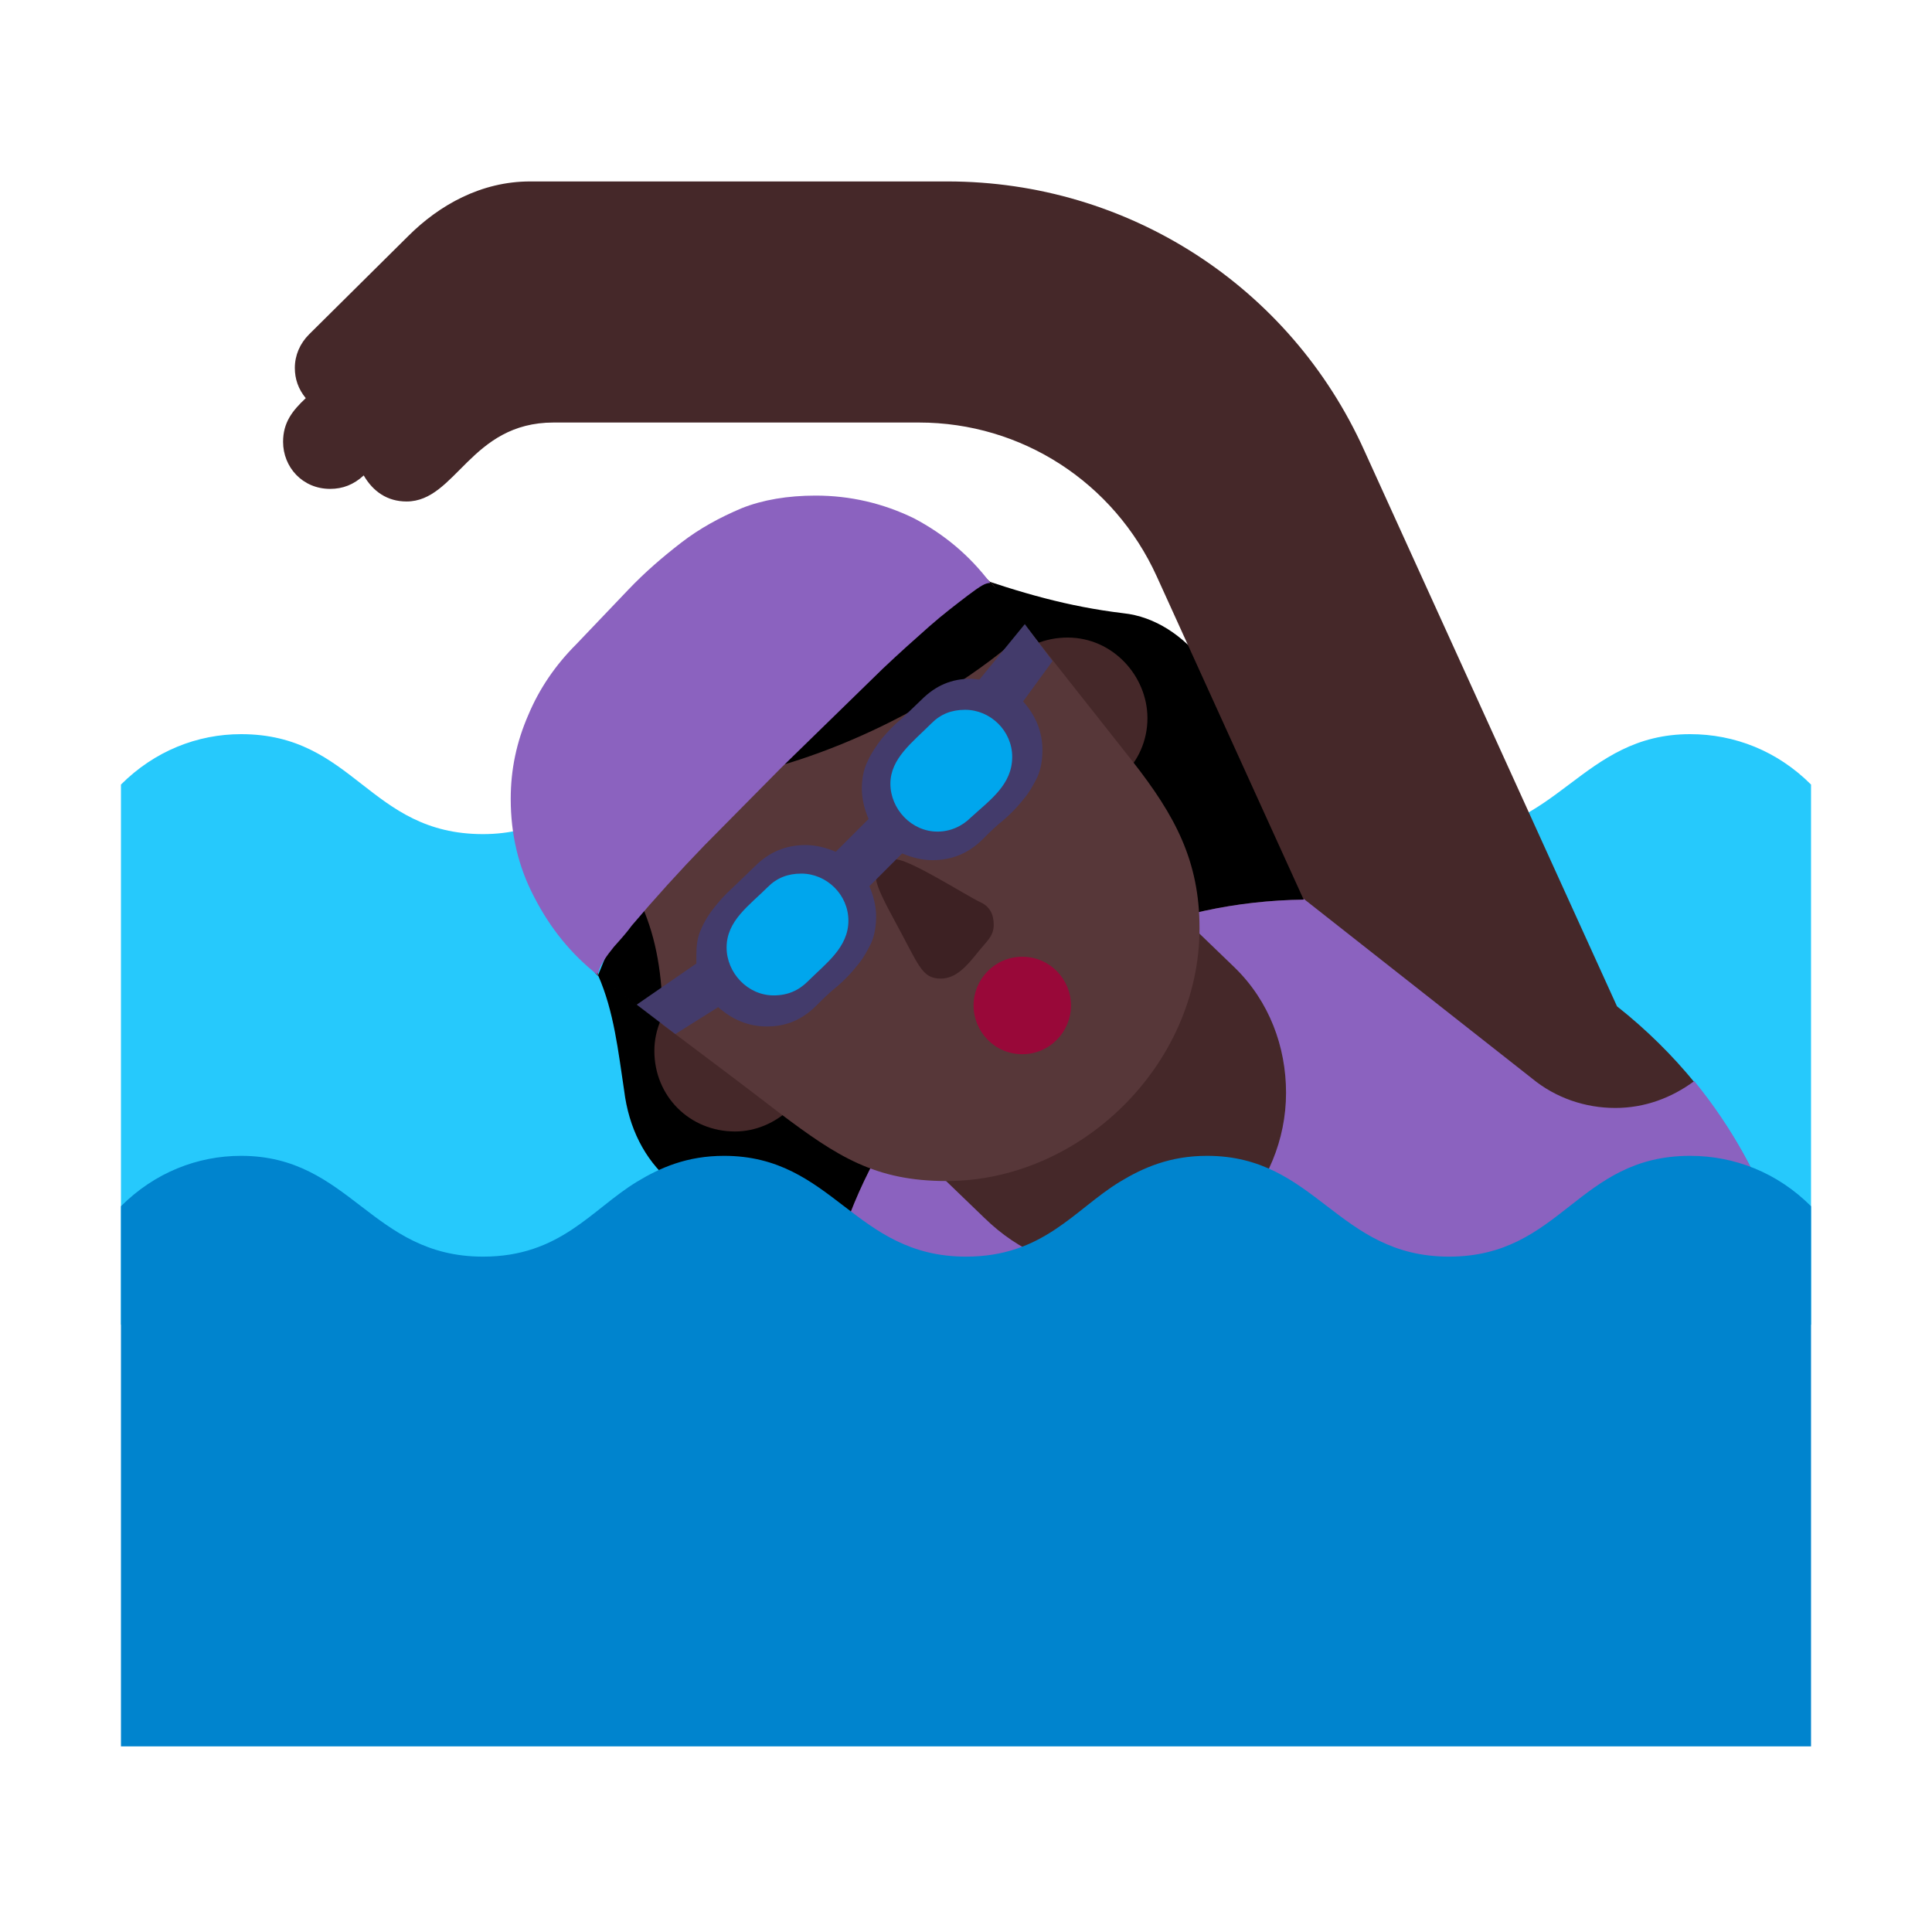<svg version="1.1" xmlns="http://www.w3.org/2000/svg" viewBox="0 0 2300 2300"><g transform="scale(1,-1) translate(-256, -1869)">
		<path d="M2412 292l0 643c-40 40-91 60-144 60-129 0-158-119-287-119-136 0-153 119-288 119-130 0-157-119-287-119-136 0-153 119-288 119-130 0-157-119-287-119-136 0-153 119-288 119-52 0-103-20-143-60l0-643 2012 0 z" fill="#26C9FC"/>
		<path d="M1334 282c106 0 143 249 147 336l-121 351 209-90c-4-15-7-30-7-46 0-81 67-144 144-144 82 0 145 65 145 144 0 68-47 129-120 143-5 70-61 155-138 163-66 8-121 24-187 47-99-29-195-68-288-108l-150-370c19-43 24-91 31-137 11-90 76-148 174-148l11 1c0-81 71-142 150-142 z" fill="#000000"/>
		<path d="M2405 210c0 187-86 352-224 461l-301 662c-88 195-281 320-496 320l-497 0c-58 0-108-28-145-65l-118-117c-11-11-17-25-17-40 0-13 4-25 13-36-16-15-27-29-27-52 0-30 23-56 56-56 15 0 28 5 40 16 11-19 28-31 51-31 59 0 76 94 175 94l435 0c122 0 232-71 283-183l175-385c-323-4-580-266-580-588l1177 0 z" fill="#452829"/>
		<path d="M2405 210c0 131-43 263-132 372-27-20-59-32-94-32-36 0-71 12-99 35l-272 214 0-1c-323-4-580-266-580-588l1177 0 z" fill="#8B62BF"/>
		<path d="M1577 357c120 0 210 99 210 211 0 55-20 109-61 149l-274 264-298-298 274-264c41-40 92-62 149-62 z" fill="#452829"/>
		<path d="M1131 522c49 0 95 41 95 96 0 49-40 95-95 95-53 0-96-44-96-95 0-54 42-96 96-96 z M1527 919c50 0 95 41 95 95 0 50-41 96-95 96-54 0-96-42-96-96 0-54 45-95 96-95 z" fill="#452829"/>
		<path d="M1442 1168c-3 4-5 7-7 8l7-8 z M968 818l0 12-8 9 8-21 z M1383 463c159 0 301 138 301 301 0 80-29 134-80 199l-124 157c-95-87-244-160-369-179l77 173-123-100c-10-9-18-26-18-40 0-20 13-37 13-56 0-8-6-9-13-9l-22 2c-8-1-14-5-14-16 0-10 10-18 10-37 0-20-14-36-21-55l23-19c17-42 22-86 22-135l-77 58 0 69c-8-11-16-22-16-35 0-11 8-27 16-34 74-56 142-106 216-163 69-52 114-81 199-81 z M1257 1170l178 6c-20 20-47 28-75 28-37 0-75-10-103-34 z" fill="#573739"/>
		<path d="M1376 704c18 0 31 15 43 30 11 14 20 20 20 34 0 13-5 22-16 27-17 8-84 51-101 51-12 0-23-11-23-23 0-8 10-28 22-50 29-53 32-69 55-69 z" fill="#3D2123"/>
		<path d="M968 708l-1 2 1 1c1 1 1 2 1 3 3 8 9 17 18 28 9 10 16 18 21 25 28 33 57 65 87 96l91 92 121 118c19 18 38 35 55 50 17 15 33 27 46 37 16 12 21 15 27 15-25 33-55 58-91 77-37 18-76 27-117 27-33 0-63-5-88-15-26-11-50-24-72-41-22-17-43-35-63-56l-62-65c-25-25-44-53-57-84-14-32-21-65-21-100 0-42 9-81 28-117 19-37 44-68 76-93 z" fill="#8B62BF"/>
		<path d="M1473 614c33 0 58 27 58 58 0 31-25 58-58 58-33 0-58-27-58-58 0-31 25-58 58-58 z" fill="#990839"/>
		<path d="M1060 638l51 32c17-15 36-23 58-23 23 0 42 8 59 25 8 8 16 16 25 23 8 7 16 15 23 24 7 8 12 17 17 27 4 9 6 20 6 32 0 12-3 24-8 36l39 39c12-5 24-8 36-8 23 0 43 8 60 25 8 8 16 16 25 23 8 7 16 15 23 24 7 8 12 17 17 27 4 9 6 20 6 32 0 22-8 41-23 58l35 48-33 44-54-66-10 1c-23 0-42-8-59-25l-24-23c-9-7-16-15-23-23-7-9-13-18-17-27-5-10-7-21-7-33 0-12 3-24 8-36l-39-39c-12 5-24 8-36 8-23 0-43-8-60-25l-27-26c-9-8-16-16-23-25-7-9-12-18-16-28-3-8-4-17-4-27l0-10-71-49 46-35 z" fill="#433B6B"/>
		<path d="M1177 684c17 0 30 6 41 17 21 21 48 40 48 72 0 31-26 56-56 56-16 0-29-5-40-16-22-22-49-40-49-72 0-30 25-57 56-57 z M1372 879c15 0 29 6 40 17 23 21 49 39 49 72 0 31-26 56-56 56-16 0-29-5-40-16-23-23-49-42-49-72 0-30 25-57 56-57 z" fill="#00A6ED"/>
		<path d="M2412-210l0 643c-40 40-91 60-144 60-134 0-153-120-287-120-133 0-158 120-288 120-44 0-76-14-104-31-54-33-91-89-183-89-133 0-158 120-288 120-44 0-76-14-104-31-54-33-91-89-183-89-133 0-158 120-288 120-52 0-103-20-143-60l0-643 2012 0 z" fill="#0084CE"/>
	</g></svg>

